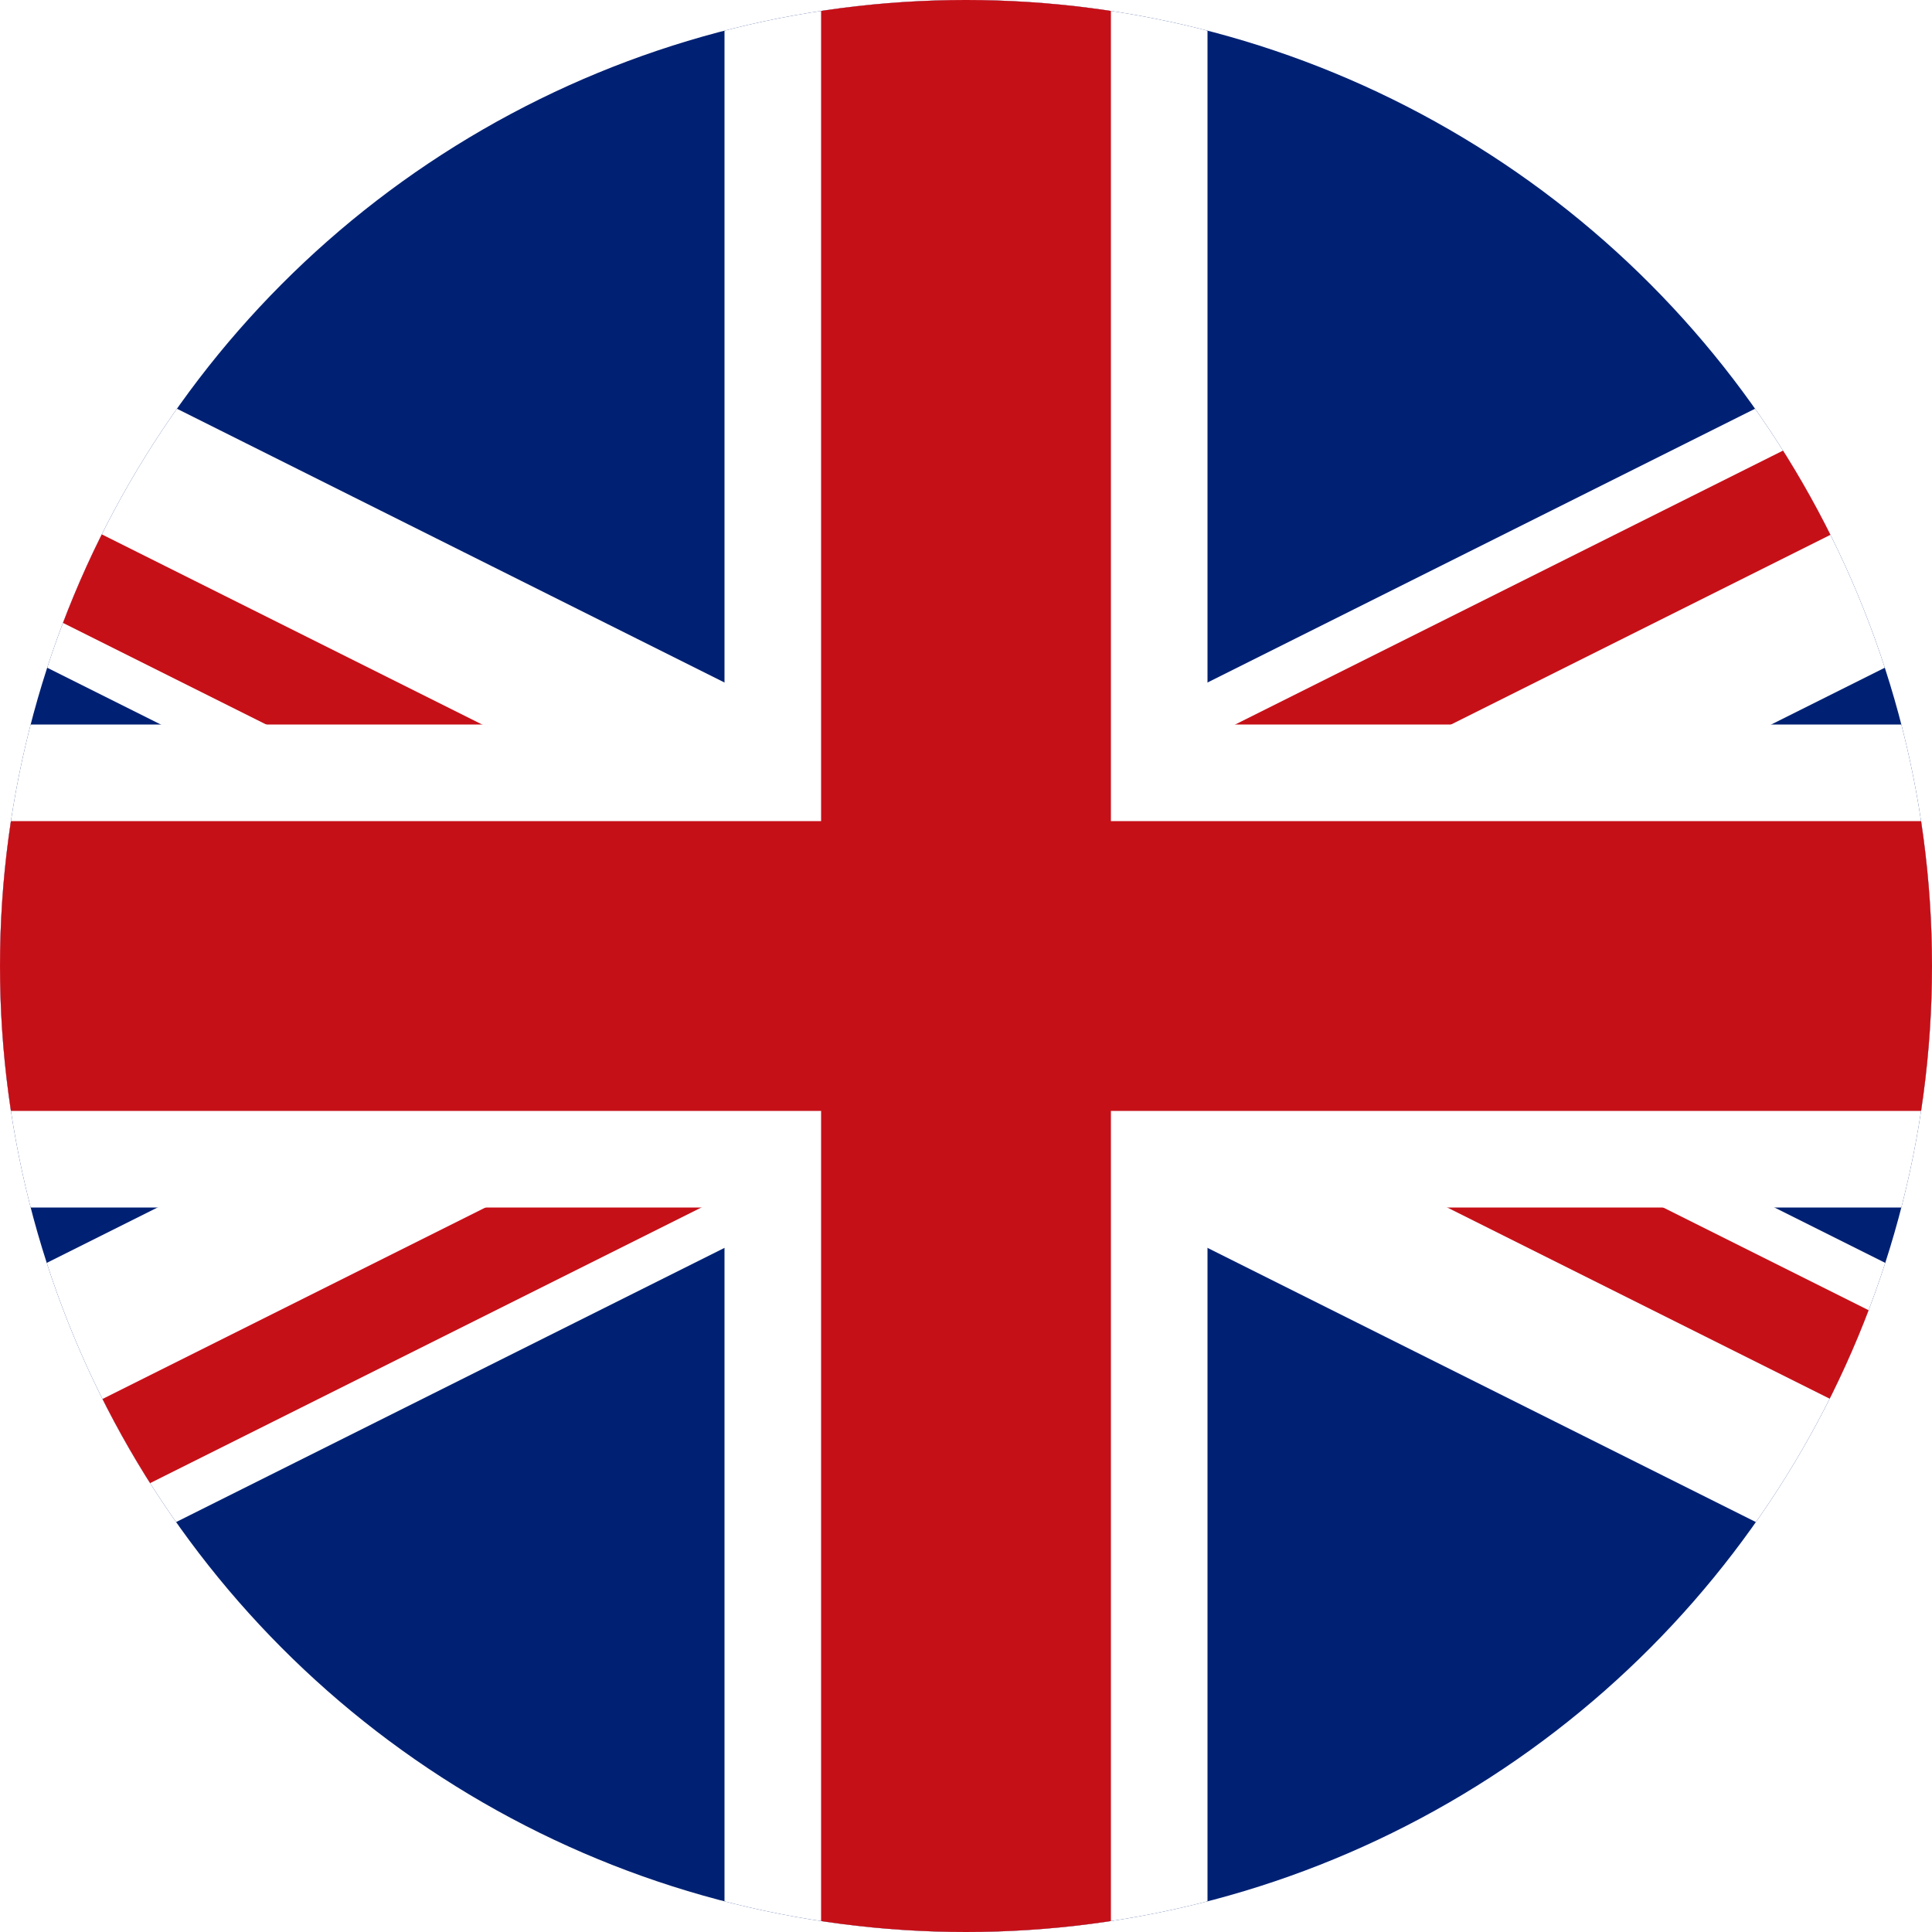 <?xml version="1.0" encoding="utf-8"?>
<!-- Generator: Adobe Illustrator 19.0.0, SVG Export Plug-In . SVG Version: 6.00 Build 0)  -->
<svg version="1.1" id="Layer_1" xmlns="http://www.w3.org/2000/svg" xmlns:xlink="http://www.w3.org/1999/xlink" x="0px" y="0px"
	 viewBox="-49 141 512 512" style="enable-background:new -49 141 512 512;" xml:space="preserve">
<style type="text/css">
	.st0{clip-path:url(#SVGID_2_);}
	.st1{fill:#002173;}
	.st2{clip-path:url(#XMLID_2_);}
	.st3{fill:#FFFFFF;}
	.st4{fill:#C61018;}
</style>
<g>
	<defs>
		<circle id="SVGID_1_" cx="207" cy="397" r="256"/>
	</defs>
	<clipPath id="SVGID_2_">
		<use xlink:href="#SVGID_1_"  style="overflow:visible;"/>
	</clipPath>
	<g id="XMLID_2201_" class="st0">
		<rect id="XMLID_2219_" x="-177" y="141" class="st1" width="768" height="512"/>
		<g id="XMLID_2202_">
			<defs>
				<rect id="XMLID_2203_" x="-177" y="141" width="768" height="512"/>
			</defs>
			<clipPath id="XMLID_2_">
				<use xlink:href="#XMLID_2203_"  style="overflow:visible;"/>
			</clipPath>
			<g id="XMLID_2204_" class="st2">
				<g id="XMLID_2208_">
					<g id="XMLID_2214_">
						
							<rect id="XMLID_2218_" x="-305" y="358.6" transform="matrix(0.894 0.447 -0.447 0.894 199.397 -50.661)" class="st3" width="1024" height="76.8"/>
						<g id="XMLID_2215_">
							
								<rect id="XMLID_2217_" x="-283.7" y="281.2" transform="matrix(-0.894 -0.447 0.447 -0.894 -183.935 544.503)" class="st4" width="512" height="25.6"/>
							
								<rect id="XMLID_2216_" x="428.9" y="244" transform="matrix(0.447 -0.894 0.894 0.447 -203.083 671.481)" class="st4" width="25.6" height="512"/>
						</g>
					</g>
					<g id="XMLID_2209_">
						
							<rect id="XMLID_2213_" x="-305" y="358.6" transform="matrix(0.894 -0.447 0.447 0.894 -155.69 134.485)" class="st3" width="1024" height="76.8"/>
						<g id="XMLID_2210_">
							
								<rect id="XMLID_2212_" x="-272.2" y="510.1" transform="matrix(-0.894 0.447 -0.447 -0.894 203.081 997.93)" class="st4" width="512" height="25.6"/>
							
								<rect id="XMLID_2211_" x="417.4" y="15.1" transform="matrix(-0.447 -0.894 0.894 -0.447 380.214 777.115)" class="st4" width="25.6" height="512"/>
						</g>
					</g>
				</g>
				<g id="XMLID_2205_">
					<polygon id="XMLID_2207_" class="st3" points="655,333 271,333 271,141 143,141 143,333 -241,333 -241,461 143,461 143,653 
						271,653 271,461 655,461 					"/>
					<polygon id="XMLID_2206_" class="st4" points="655,358.6 245.4,358.6 245.4,141 168.6,141 168.6,358.6 -241,358.6 -241,435.4 
						168.6,435.4 168.6,653 245.4,653 245.4,435.4 655,435.4 					"/>
				</g>
			</g>
		</g>
	</g>
</g>
</svg>

